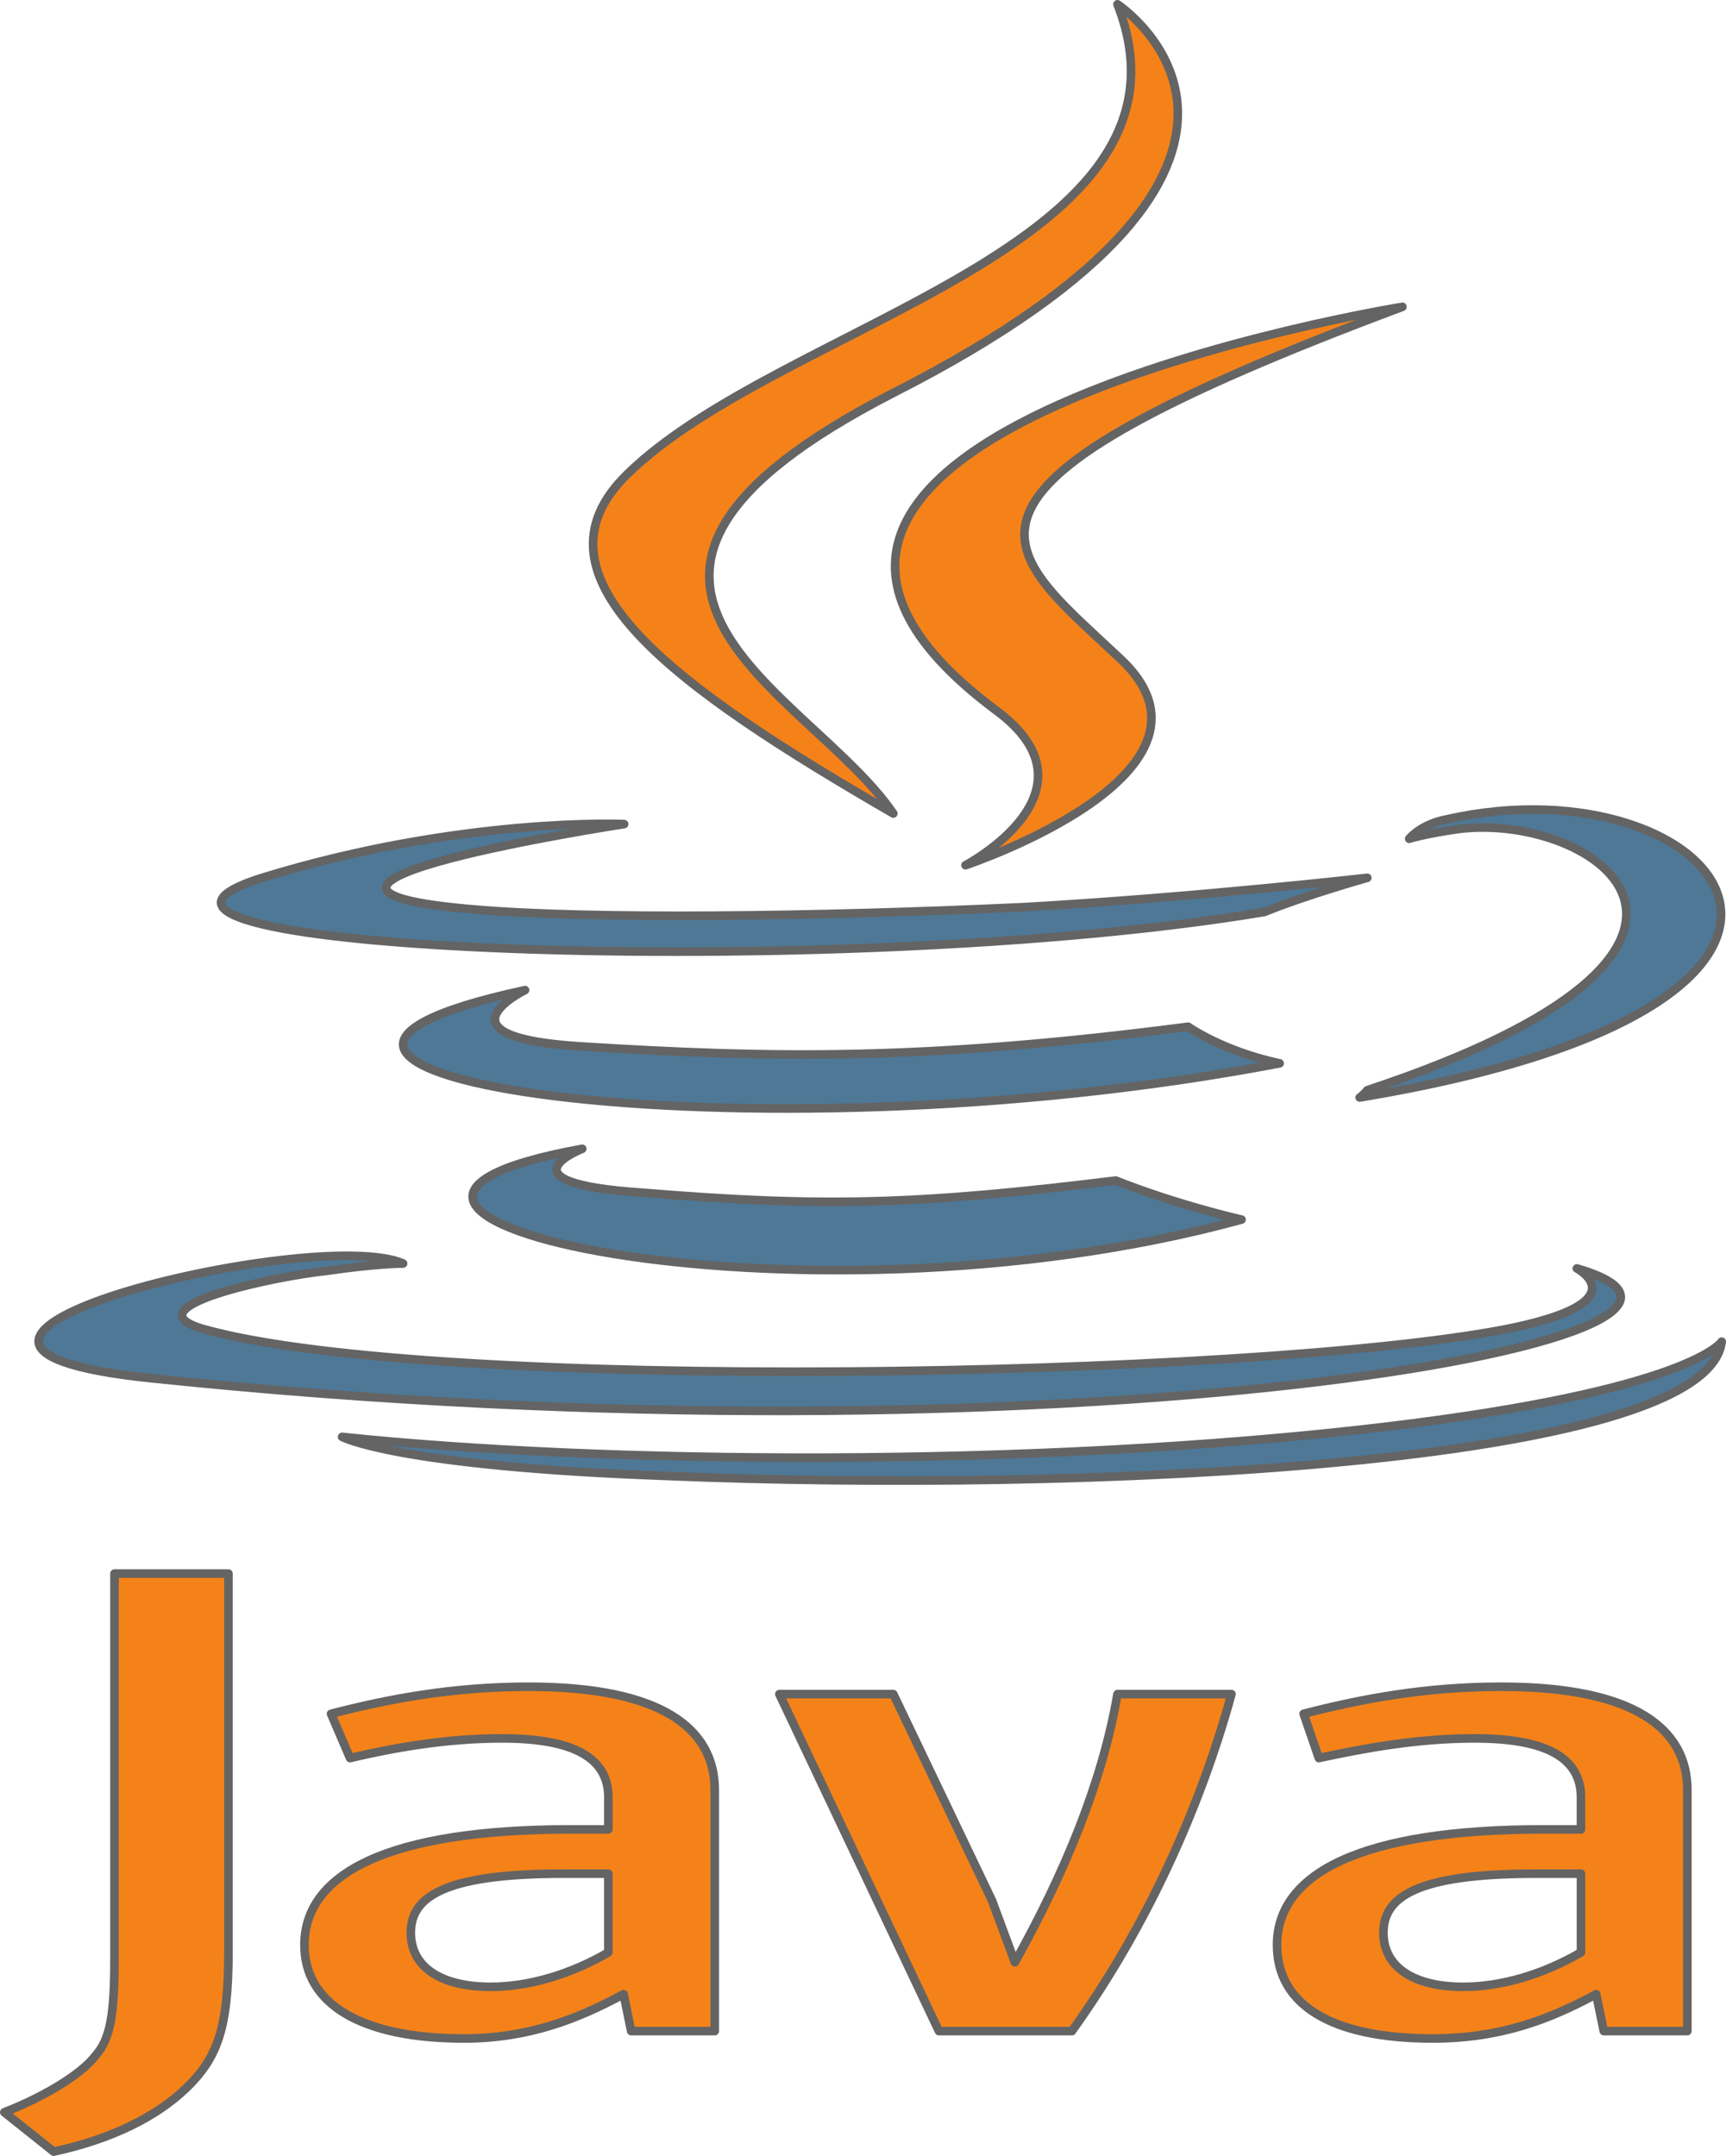 <svg xmlns="http://www.w3.org/2000/svg" width="201" height="251" stroke="#646464" stroke-linecap="round" stroke-linejoin="round" fill="#fff" fill-rule="evenodd"><path d="M67.802 133.747s-10.208 3.979 7.101 5.117c20.859 1.705 31.953 1.421 55.032-1.421 0 0 6.214 2.558 14.646 4.548-51.924 14.212-117.608-.853-76.778-8.243h0zm-6.658-18.475s-11.095 5.401 6.214 6.537c22.634 1.421 40.386 1.705 71.01-2.274 0 0 3.994 2.843 10.65 4.264-62.576 11.938-132.698 1.137-87.872-8.527h-.001zm122.491 32.402s7.544 3.979-8.433 7.105c-29.735 5.685-124.71 7.39-151.339 0-9.32-2.558 8.432-6.253 14.202-6.821 5.769-.853 8.876-.853 8.876-.853-10.207-4.548-67.902 9.379-29.291 13.358 106.069 11.085 193.5-4.831 165.983-12.79h.001zM72.684 95.945s-48.376 7.39-17.308 9.948c13.314 1.137 39.498.853 63.908-.284 19.97-1.138 39.942-3.411 39.942-3.411s-7.1 1.99-11.982 3.979c-49.263 8.242-143.794 4.548-116.722-3.979 23.078-7.106 42.162-6.253 42.162-6.253h0zm86.542 30.981c49.706-16.485 26.628-32.401 10.652-30.412-3.995.568-5.77 1.136-5.77 1.136s1.332-1.705 4.438-2.274c31.51-7.106 56.364 21.318-10.207 32.403 0 0 .443-.285.887-.854h0zm-81.66 44.909c47.93 1.99 121.158-1.137 122.934-15.633 0 0-3.55 5.684-39.498 9.947-40.831 4.832-91.424 4.264-121.159 1.137 0 0 6.213 3.411 37.723 4.548h0z" fill="#4e7896"/><path d="M130.135.5s27.431 18.041-26.104 45.245c-42.916 22.051-9.734 34.651 0 48.97C78.812 80.11 60.672 67.225 73.06 55.196 91.2 37.441 141.195 28.85 130.135.5h0zm-14.158 82.188c12.831 9.45-3.54 18.042-3.54 18.042s32.74-10.883 17.698-24.342c-13.716-12.888-24.334-19.188 33.182-40.665 0 0-90.699 14.605-47.34 46.965h0zM83.236 236.468v-28.064c0-7.16-6.193-12.029-21.679-12.029-8.849 0-16.37 1.433-23.007 3.15l2.213 5.155c4.866-1.145 11.06-2.29 17.697-2.29 8.407 0 12.388 2.29 12.388 6.873v3.722h-4.424c-21.237 0-30.971 5.155-30.971 13.46 0 6.873 6.637 10.882 18.583 10.882 7.522 0 13.273-2.291 18.582-5.155l.885 4.296h9.733 0zm-12.388-9.164c-4.424 2.576-9.291 4.009-13.716 4.009-5.752 0-9.291-2.29-9.291-6.3s3.539-6.873 17.697-6.873h5.309v9.165h0zm53.977 9.164h-15.485l-18.582-39.233h13.274l11.502 24.055 2.655 7.16c5.752-10.31 10.177-20.905 11.947-31.215h13.273c-3.54 12.887-9.734 26.92-18.583 39.233h0zm71.675 0v-28.064c0-7.16-6.195-12.029-21.68-12.029-8.848 0-16.369 1.433-23.007 3.15l1.77 5.155c5.309-1.145 11.503-2.29 18.14-2.29 8.406 0 12.388 2.29 12.388 6.873v3.722h-4.424c-21.237 0-30.971 5.155-30.971 13.46 0 6.873 6.194 10.882 18.14 10.882 7.964 0 13.716-2.291 19.025-5.155l.886 4.296H196.5h0zm-12.388-9.164c-4.424 2.576-9.292 4.009-13.716 4.009-5.752 0-9.291-2.29-9.291-6.3s3.539-6.873 17.698-6.873h5.309v9.165h0zM21.736 243.055c-3.539 3.435-8.848 6.013-15.485 7.445L.5 245.918c4.424-1.718 8.848-4.295 10.619-6.587 1.77-2.005 2.212-4.868 2.212-11.455v-44.673H26.604v44.101c0 8.877-1.328 12.313-4.867 15.75h0z" fill="#f58219"/></svg>